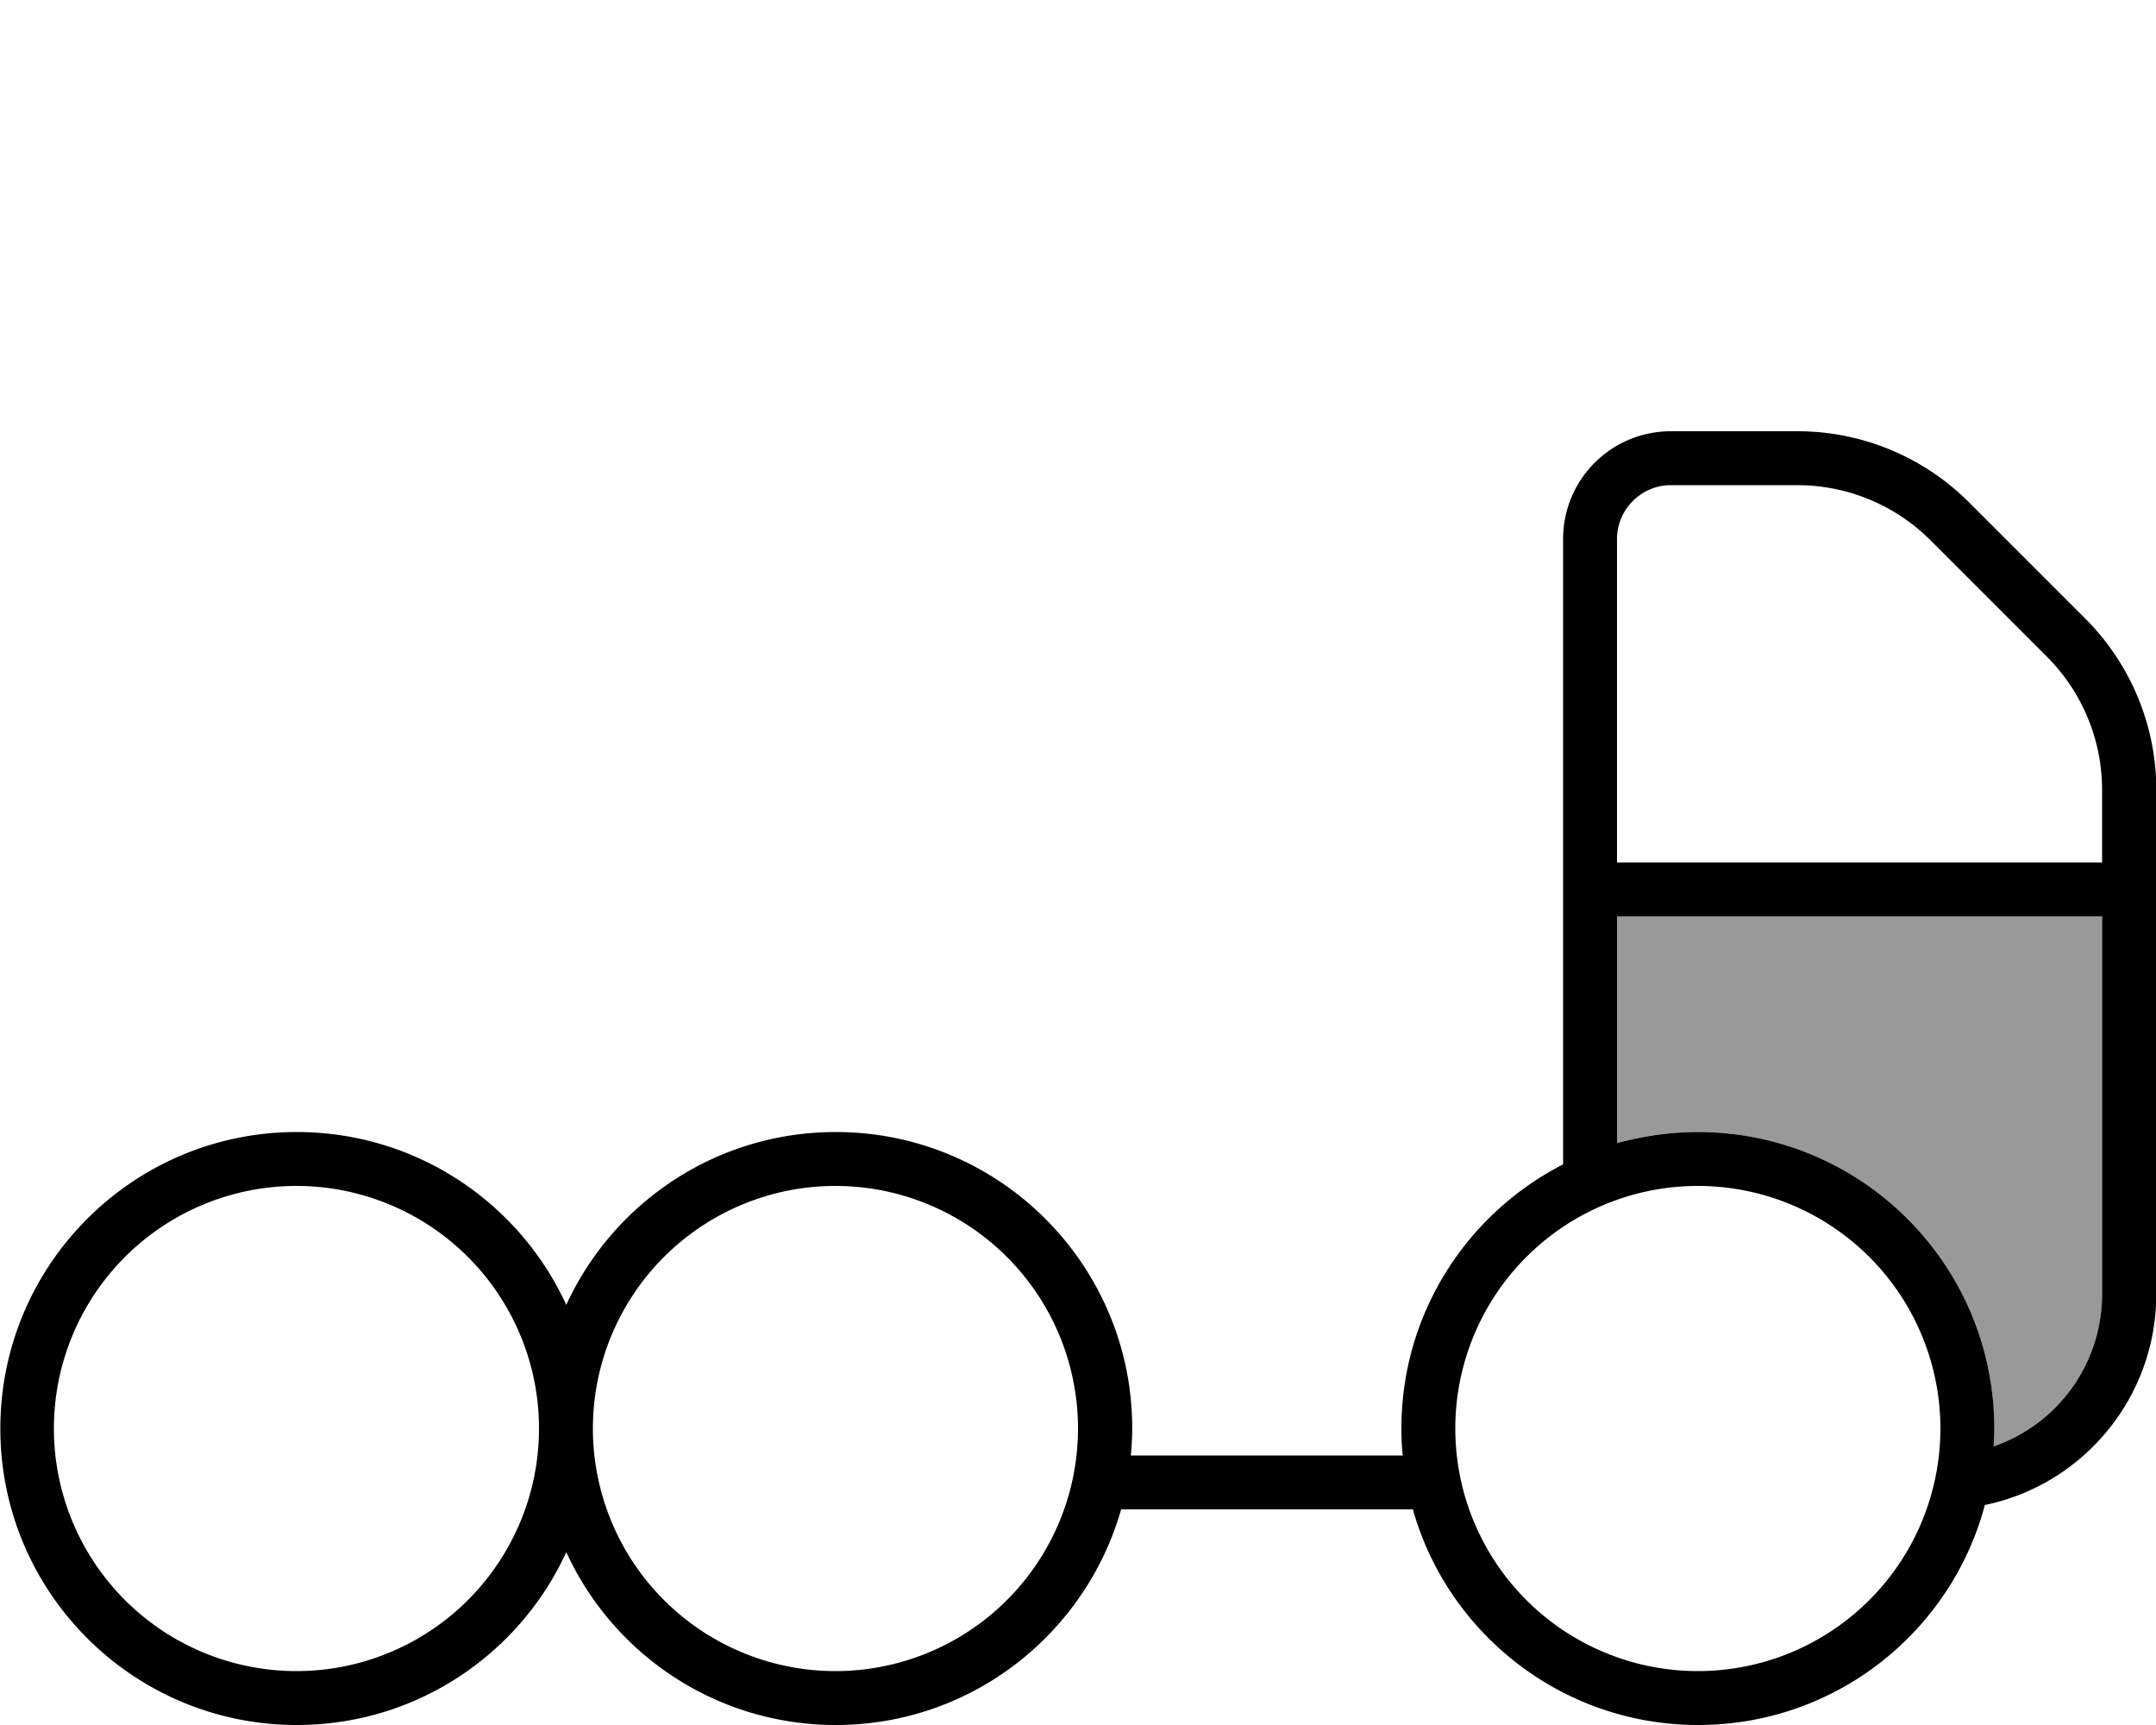 <svg xmlns="http://www.w3.org/2000/svg" viewBox="0 0 640 512"><!--! Font Awesome Pro 7.0.0 by @fontawesome - https://fontawesome.com License - https://fontawesome.com/license (Commercial License) Copyright 2025 Fonticons, Inc. --><path opacity=".4" fill="currentColor" d="M480 272l0 67.3c7.6-2.2 15.7-3.3 24-3.3 48.6 0 88 39.4 88 88 0 1.8-.1 3.6-.2 5.3 17.8-6.2 30.7-22.5 32.1-41.8 .1-1.2 .1-2.3 .1-3.5l0-112-144 0z"/><path fill="currentColor" d="M496 128c-17.7 0-32 14.3-32 32l0 185.6c-28.5 14.6-48 44.2-48 78.4 0 2.7 .1 5.4 .4 8l-80.7 0c.2-2.6 .4-5.3 .4-8 0-48.6-39.4-88-88-88-35.5 0-66.1 21-80 51.3-13.9-30.3-44.5-51.3-80-51.3-48.6 0-88 39.4-88 88s39.4 88 88 88c35.5 0 66.1-21 80-51.3 13.9 30.3 44.5 51.3 80 51.3 40.3 0 74.2-27.1 84.7-64l86.6 0c10.4 36.9 44.4 64 84.7 64 40.8 0 75.1-27.7 85.1-65.3 29.1-6 50.9-31.8 50.9-62.7l0-149.5c0-19.1-7.6-37.4-21.1-50.9l-34.5-34.5c-13.5-13.5-31.8-21.1-50.9-21.1L496 128zm95.8 301.3c.1-1.8 .2-3.5 .2-5.3 0-48.6-39.4-88-88-88-8.3 0-16.4 1.2-24 3.3l0-67.3 144 0 0 112c0 21-13.4 38.8-32.2 45.3zM624 234.5l0 21.5-144 0 0-96c0-8.8 7.2-16 16-16l37.5 0c14.9 0 29.1 5.9 39.6 16.4l34.5 34.5c10.5 10.5 16.4 24.7 16.4 39.6zM16 424a72 72 0 1 1 144 0 72 72 0 1 1 -144 0zm232-72a72 72 0 1 1 0 144 72 72 0 1 1 0-144zm184 72a72 72 0 1 1 144 0 72 72 0 1 1 -144 0z"/></svg>
